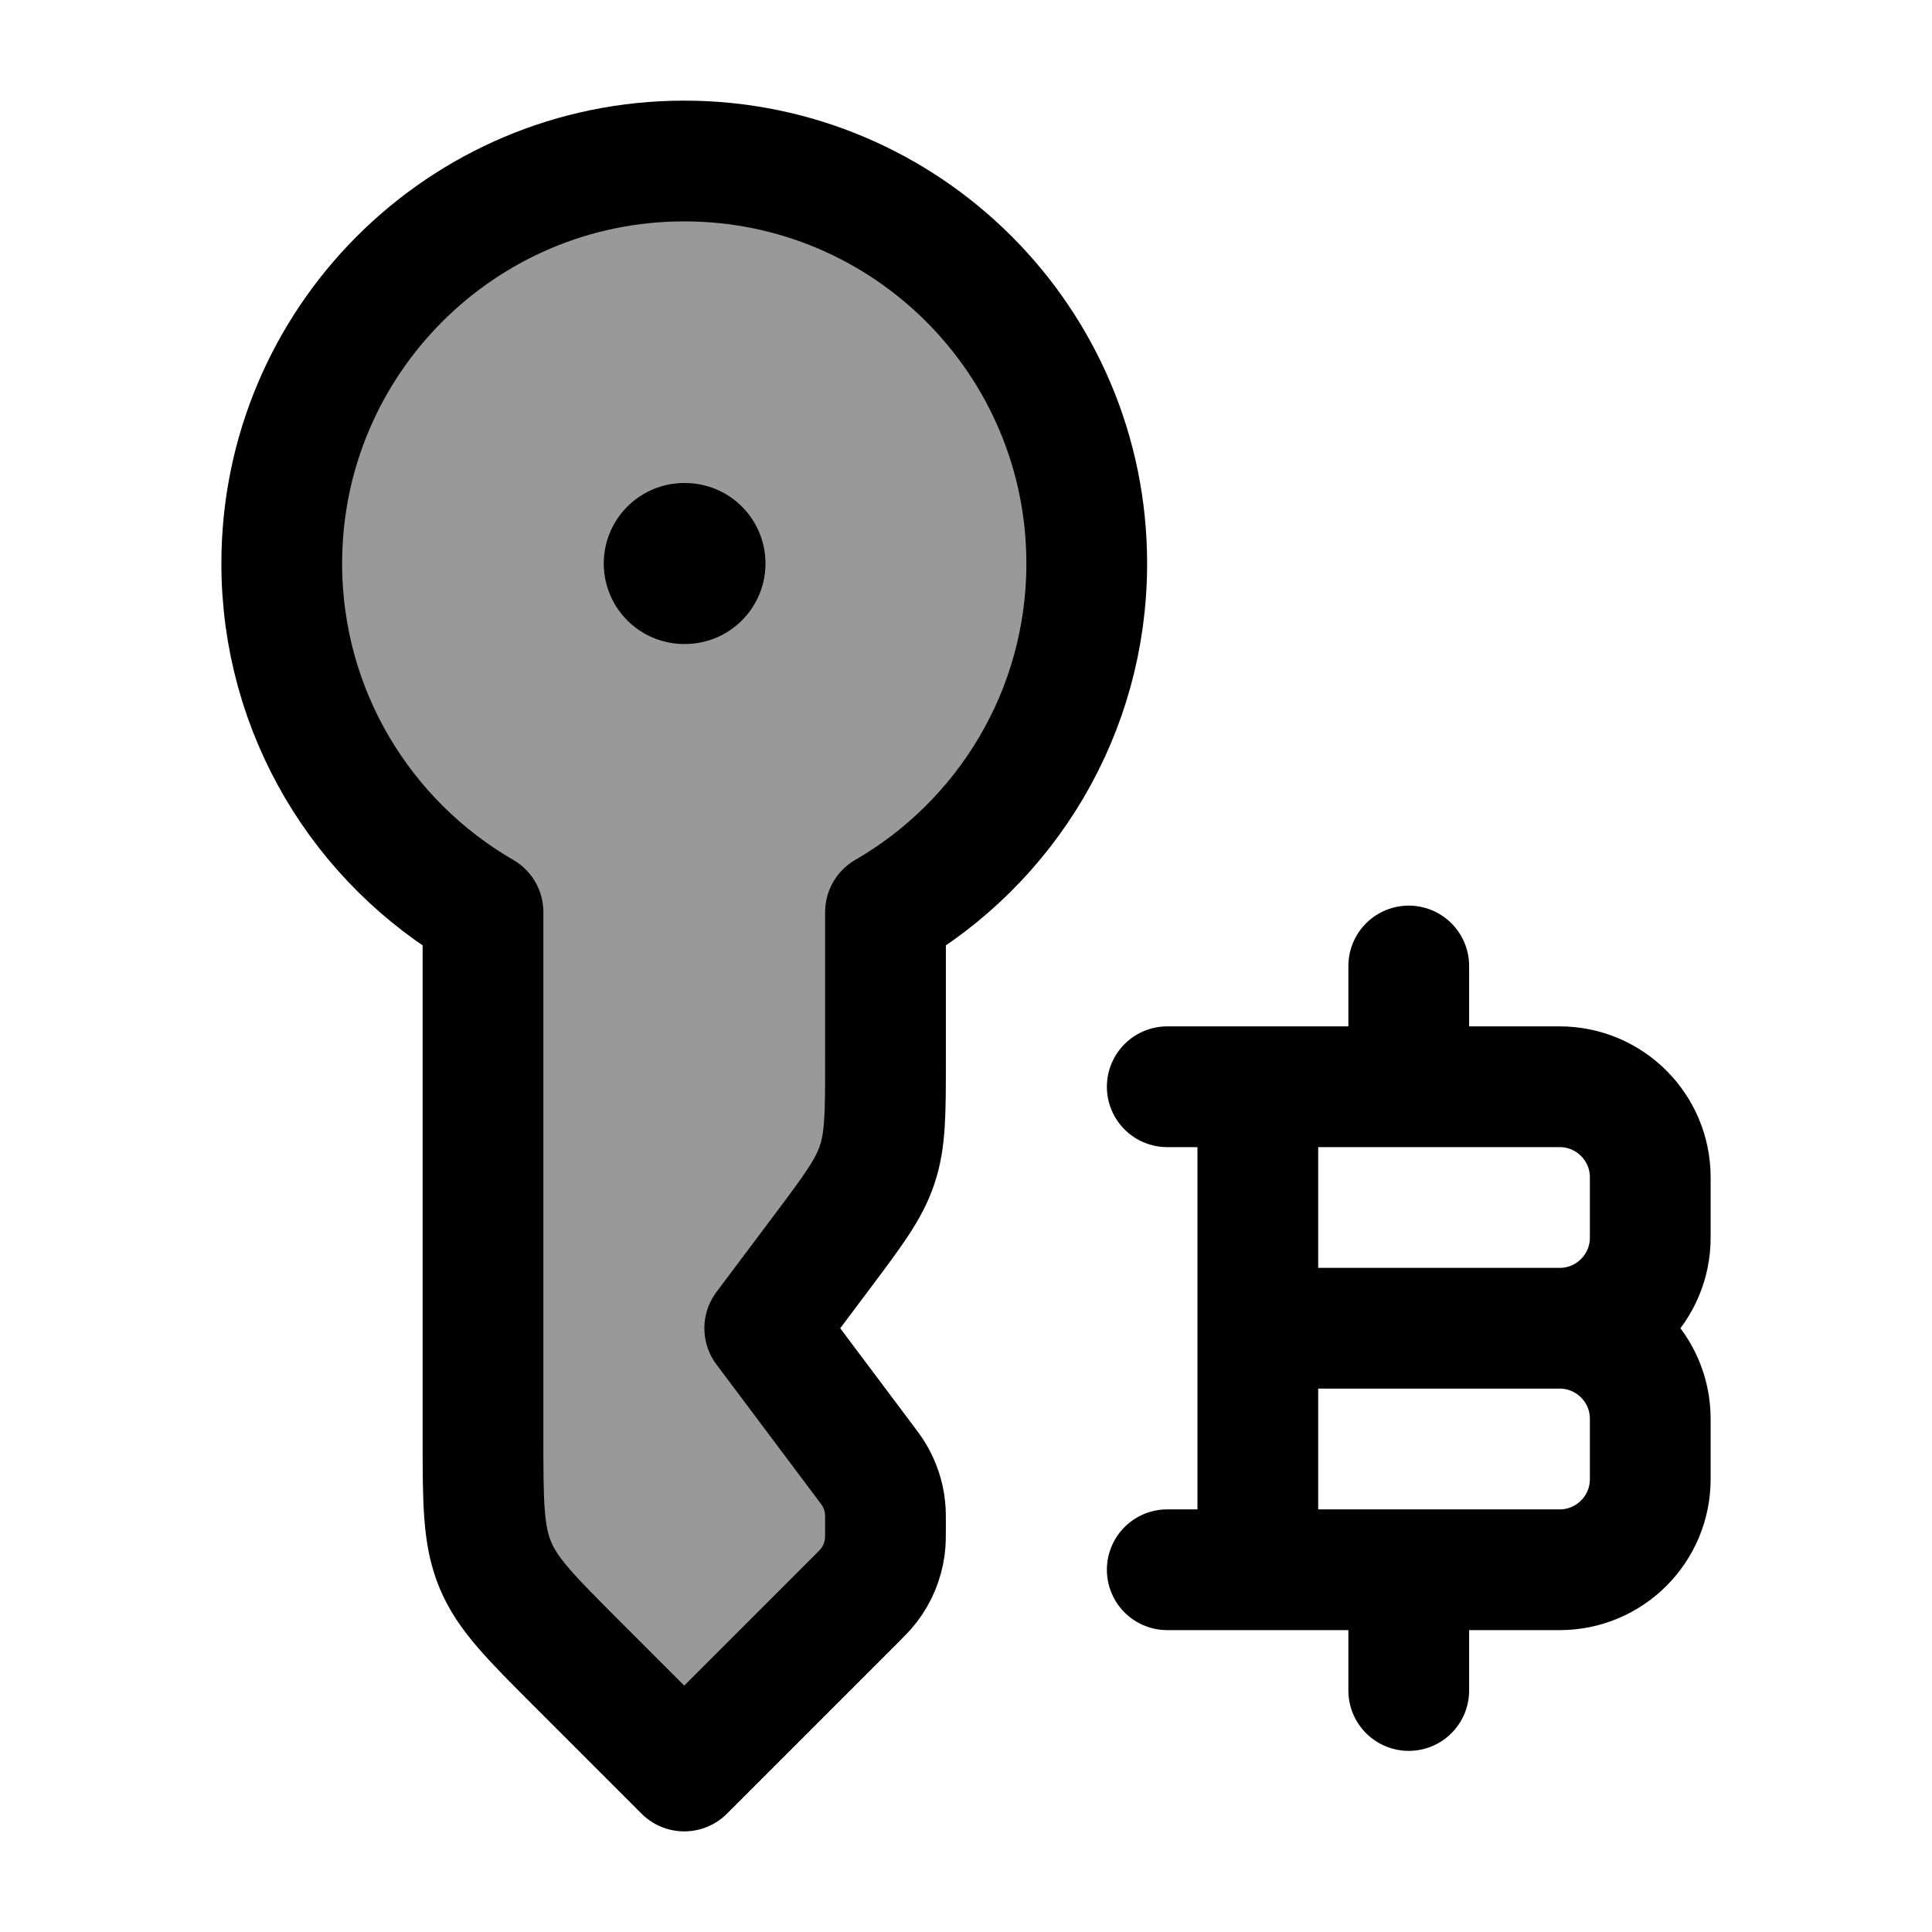 <svg width="24" height="24" viewBox="0 0 24 24" fill="none" xmlns="http://www.w3.org/2000/svg">
    <path opacity="0.4" d="M8.5 2C5.739 2 3.5 4.239 3.5 7C3.5 8.851 4.505 10.467 6 11.331V17.843C6 18.661 6 19.069 6.152 19.437C6.304 19.805 6.594 20.093 7.172 20.672L8.5 22L10.608 19.892C10.705 19.795 10.754 19.746 10.794 19.693C10.9 19.555 10.968 19.391 10.991 19.218C11 19.152 11 19.083 11 18.946C11 18.835 11 18.779 10.994 18.725C10.979 18.583 10.933 18.446 10.86 18.324C10.833 18.277 10.799 18.232 10.732 18.143L9.5 16.5L10.2 15.567C10.597 15.038 10.795 14.774 10.897 14.466C11 14.158 11 13.828 11 13.167V11.331C12.495 10.467 13.5 8.851 13.5 7C13.5 4.239 11.261 2 8.5 2Z" fill="currentColor"/>
    <path d="M8.5 2C5.739 2 3.5 4.239 3.5 7C3.5 8.851 4.505 10.467 6 11.331V17.843C6 18.661 6 19.069 6.152 19.437C6.304 19.805 6.594 20.093 7.172 20.672L8.5 22L10.608 19.892C10.705 19.795 10.754 19.746 10.794 19.693C10.9 19.555 10.968 19.391 10.991 19.218C11 19.152 11 19.083 11 18.946C11 18.835 11 18.779 10.994 18.725C10.979 18.583 10.933 18.446 10.86 18.324C10.833 18.277 10.799 18.232 10.732 18.143L9.5 16.5L10.2 15.567C10.597 15.038 10.795 14.774 10.897 14.466C11 14.158 11 13.828 11 13.167V11.331C12.495 10.467 13.5 8.851 13.5 7C13.5 4.239 11.261 2 8.5 2Z" stroke="currentColor" stroke-width="1.5" stroke-linejoin="round"/>
    <path d="M8.5 7H8.509" stroke="currentColor" stroke-width="2" stroke-linecap="round" stroke-linejoin="round"/>
    <path d="M15.625 19.5L15.625 13.5M17.5 13.5V12M17.5 21V19.5M15.625 16.5H19.375M19.375 16.5C19.996 16.5 20.5 17.004 20.5 17.625V18.375C20.5 18.996 19.996 19.5 19.375 19.5H14.5M19.375 16.5C19.996 16.5 20.5 15.996 20.5 15.375V14.625C20.5 14.004 19.996 13.5 19.375 13.5H14.5" stroke="currentColor" stroke-width="1.5" stroke-linecap="round" stroke-linejoin="round"/>
</svg>
